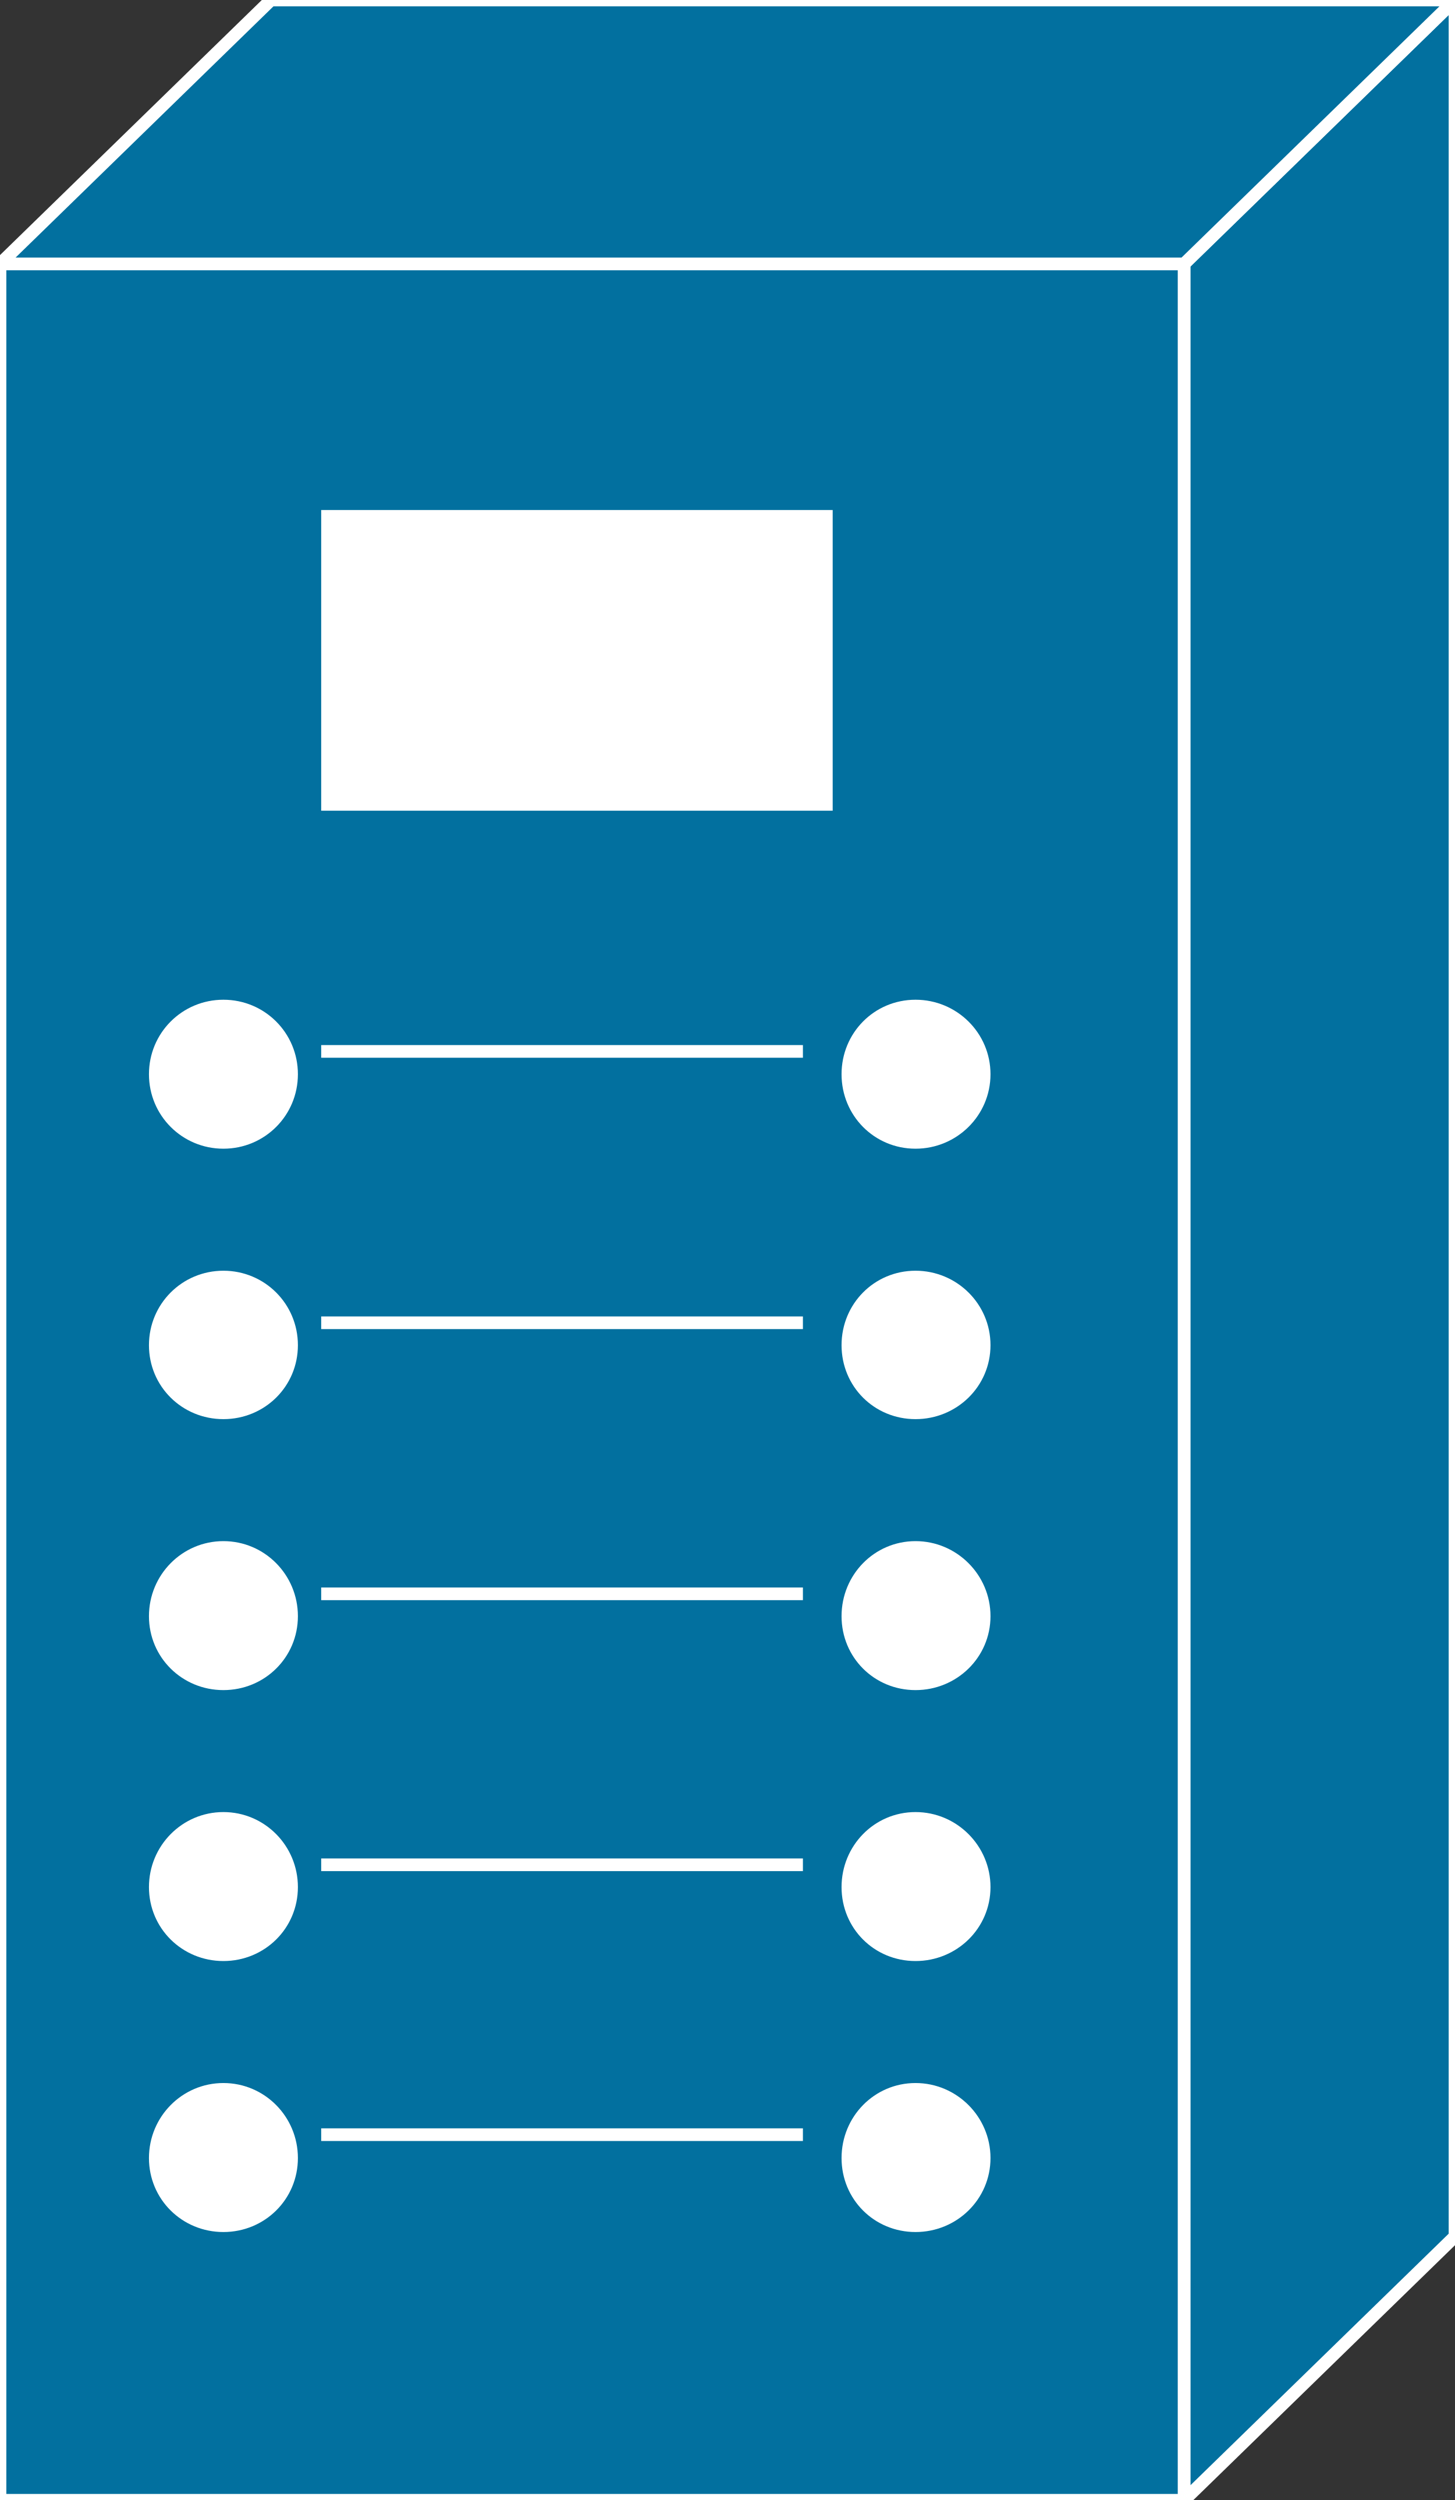 <?xml version="1.0" encoding="utf-8"?>
<!-- Generator: Adobe Illustrator 16.0.0, SVG Export Plug-In . SVG Version: 6.00 Build 0)  -->
<!DOCTYPE svg PUBLIC "-//W3C//DTD SVG 1.1//EN" "http://www.w3.org/Graphics/SVG/1.1/DTD/svg11.dtd">
<svg version="1.1"
	 id="svg2" xmlns:dc="http://purl.org/dc/elements/1.1/" xmlns:cc="http://creativecommons.org/ns#" xmlns:rdf="http://www.w3.org/1999/02/22-rdf-syntax-ns#" xmlns:svg="http://www.w3.org/2000/svg"
	 xmlns="http://www.w3.org/2000/svg" xmlns:xlink="http://www.w3.org/1999/xlink" x="0px" y="0px" width="46px" height="79px"
	 viewBox="0 0 46 79" enable-background="new 0 0 46 79" xml:space="preserve">
<rect x="0" y="0" width="46" height="79" fill="#333333" stroke="none"/>
<g id="g12" transform="scale(0.1,0.1)">
	<path id="path22" fill="#02709F" d="M460.002,706.611L374.348,790V83.389L460.002,0V706.611"/>
	<path id="path24" fill="none" stroke="#FFFFFF" stroke-width="4" d="M460.002,706.611L374.348,790V83.389L460.002,0V706.611z"
		/>
	<path id="path26" fill="#02709F" d="M0.002,790h374.346V83.389H0.002V790z"/>
	<path id="path28" fill="none" stroke="#FFFFFF" stroke-width="4" d="M0.002,790h374.346V83.389H0.002V790z"/>
	<path id="path30" fill="#02709F" d="M85.647,0h374.355l-85.654,83.389H0.002L85.647,0"/>
	<path id="path32" fill="none" stroke="#FFFFFF" stroke-width="4" d="M85.647,0h374.355l-85.654,83.389H0.002L85.647,0z"/>
	<path id="path34" fill="#FFFFFF" d="M101.545,256.152h161.709v-95.01H101.545V256.152z"/>
	<path id="path36" fill="#FFFFFF" d="M70.627,362.949c13.057,0,23.555-10.479,23.555-23.535c0-13.047-10.498-23.535-23.555-23.535
		c-13.047,0-23.535,10.488-23.535,23.535C47.092,352.47,57.581,362.949,70.627,362.949"/>
	<path id="path38" fill="#FFFFFF" d="M70.627,448.398c13.057,0,23.555-10.313,23.555-23.369c0-13.047-10.498-23.525-23.555-23.525
		c-13.047,0-23.535,10.479-23.535,23.525C47.092,438.086,57.581,448.398,70.627,448.398"/>
	<path id="path40" fill="#FFFFFF" d="M70.627,534.013c13.057,0,23.555-10.322,23.555-23.359c0-13.057-10.498-23.711-23.555-23.711
		c-13.047,0-23.535,10.654-23.535,23.711C47.092,523.691,57.581,534.013,70.627,534.013"/>
	<path id="path42" fill="#FFFFFF" d="M70.627,619.619c13.057,0,23.555-10.322,23.555-23.369s-10.498-23.701-23.555-23.701
		c-13.047,0-23.535,10.654-23.535,23.701S57.581,619.619,70.627,619.619"/>
	<path id="path44" fill="#FFFFFF" d="M70.627,705.244c13.057,0,23.555-10.322,23.555-23.379c0-13.047-10.498-23.701-23.555-23.701
		c-13.047,0-23.535,10.654-23.535,23.701C47.092,694.922,57.581,705.244,70.627,705.244"/>
	<path id="path46" fill="none" stroke="#FFFFFF" stroke-width="4" d="M101.545,332.207H253.84"/>
	<path id="path48" fill="none" stroke="#FFFFFF" stroke-width="4" d="M101.545,417.949H253.84"/>
	<path id="path50" fill="none" stroke="#FFFFFF" stroke-width="4" d="M101.545,503.594H253.84"/>
	<path id="path52" fill="none" stroke="#FFFFFF" stroke-width="4" d="M101.545,589.209H253.84"/>
	<path id="path54" fill="none" stroke="#FFFFFF" stroke-width="4" d="M101.545,674.482H253.84"/>
	<path id="path56" fill="#FFFFFF" d="M289.446,362.949c13.047,0,23.701-10.479,23.701-23.535c0-13.047-10.654-23.535-23.701-23.535
		c-13.066,0-23.389,10.488-23.389,23.535C266.057,352.47,276.379,362.949,289.446,362.949"/>
	<path id="path58" fill="#FFFFFF" d="M289.446,448.398c13.047,0,23.701-10.313,23.701-23.369c0-13.047-10.654-23.525-23.701-23.525
		c-13.066,0-23.389,10.479-23.389,23.525C266.057,438.086,276.379,448.398,289.446,448.398"/>
	<path id="path60" fill="#FFFFFF" d="M289.446,534.013c13.047,0,23.701-10.322,23.701-23.359c0-13.057-10.654-23.711-23.701-23.711
		c-13.066,0-23.389,10.654-23.389,23.711C266.057,523.691,276.379,534.013,289.446,534.013"/>
	<path id="path62" fill="#FFFFFF" d="M289.446,619.619c13.047,0,23.701-10.322,23.701-23.369s-10.654-23.701-23.701-23.701
		c-13.066,0-23.389,10.654-23.389,23.701S276.379,619.619,289.446,619.619"/>
	<path id="path64" fill="#FFFFFF" d="M289.446,705.244c13.047,0,23.701-10.322,23.701-23.379c0-13.047-10.654-23.701-23.701-23.701
		c-13.066,0-23.389,10.654-23.389,23.701C266.057,694.922,276.379,705.244,289.446,705.244"/>
</g>
</svg>
